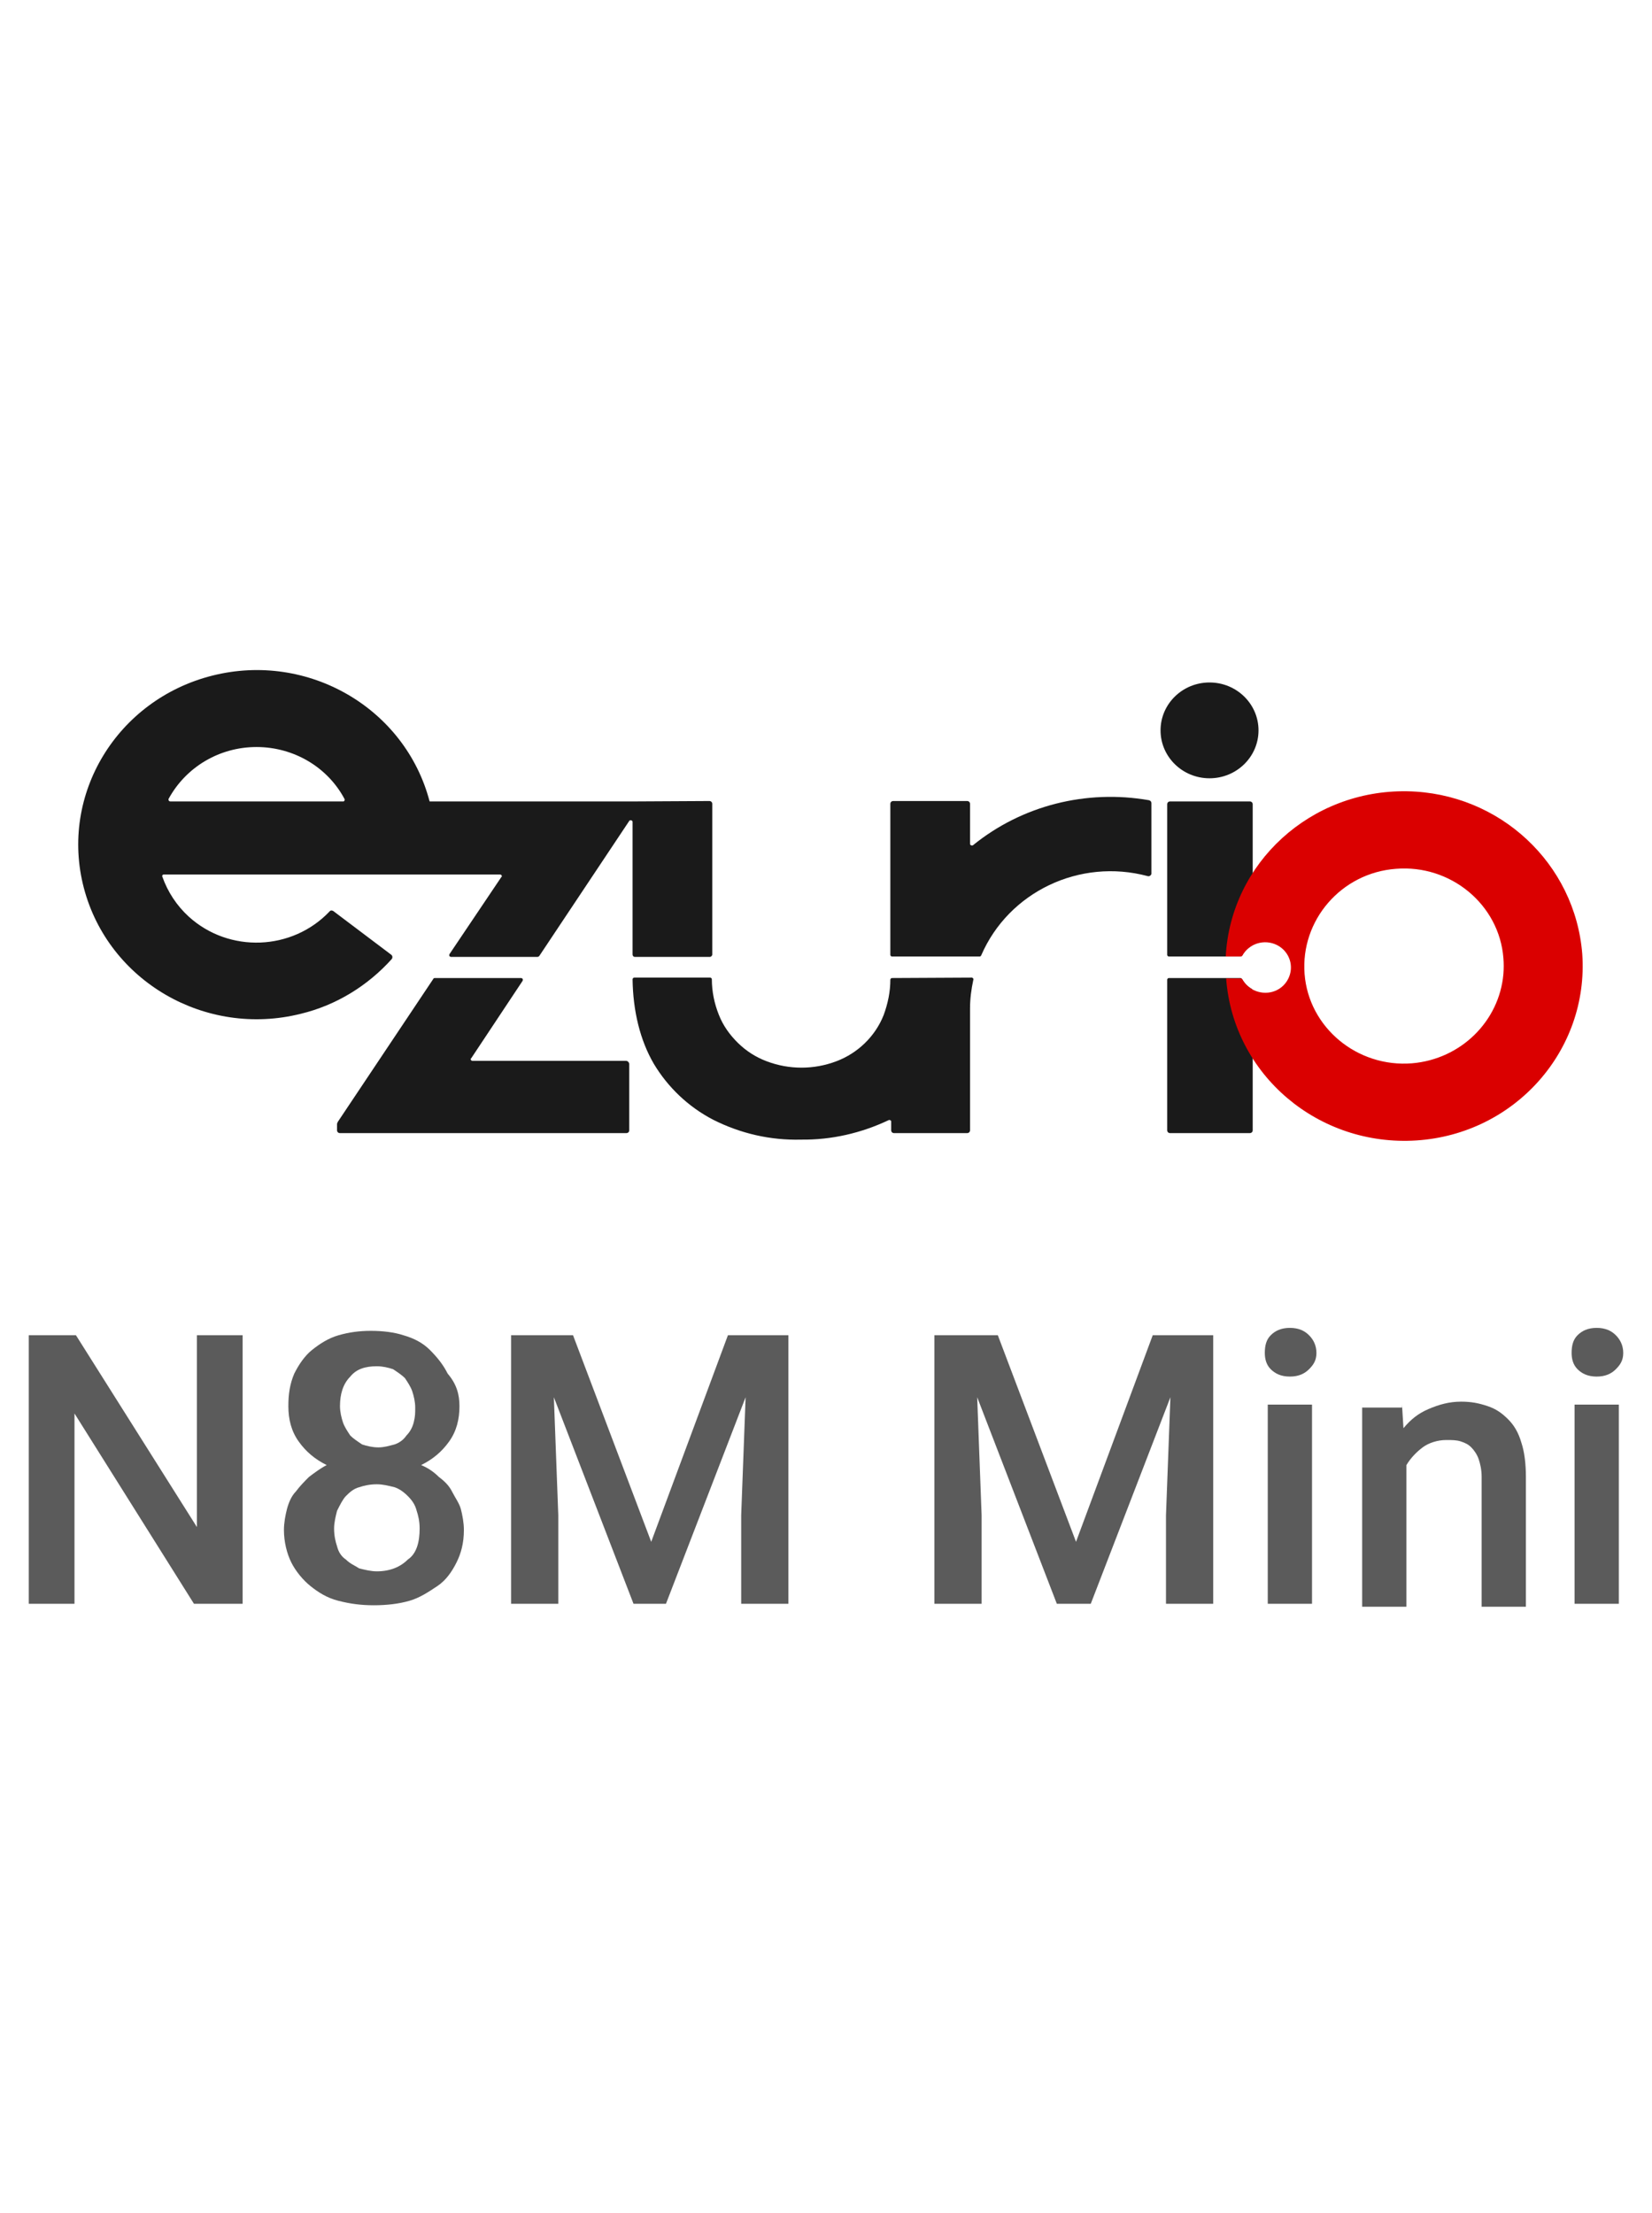 <svg viewBox="0 0 112 150" fill="none" xmlns="http://www.w3.org/2000/svg" style="enable-background:new 0 0 112 150;" xml:space="preserve">
  <path d="M82.002 52.75C83.836 52.75 85.323 51.296 85.323 49.503C85.323 47.709 83.836 46.256 82.002 46.256C80.168 46.256 78.681 47.709 78.681 49.503C78.681 51.296 80.168 52.75 82.002 52.75Z" fill="#1A1A1A"/>
  <path d="M66.412 64.829C66.468 64.829 66.496 64.802 66.525 64.747C68.382 60.454 73.194 58.143 77.809 59.381C77.922 59.409 78.006 59.354 78.062 59.244C78.062 59.216 78.062 59.216 78.062 59.189V54.428C78.062 54.346 78.006 54.263 77.894 54.236C73.644 53.493 69.282 54.593 65.962 57.29C65.906 57.317 65.849 57.317 65.793 57.262C65.765 57.235 65.765 57.207 65.765 57.18V54.483C65.765 54.373 65.68 54.291 65.568 54.291H60.559C60.446 54.291 60.362 54.373 60.362 54.483V64.719C60.362 64.775 60.418 64.829 60.474 64.829H66.412Z" fill="#1A1A1A"/>
  <path d="M60.474 66.288C60.418 66.288 60.362 66.343 60.362 66.398C60.362 67.224 60.193 68.022 59.911 68.792C59.349 70.223 58.167 71.379 56.703 71.929C55.184 72.507 53.495 72.507 51.976 71.929C51.244 71.654 50.597 71.241 50.034 70.691C49.471 70.14 49.021 69.507 48.74 68.792C48.43 68.022 48.261 67.196 48.261 66.371C48.261 66.315 48.205 66.26 48.149 66.26H42.999C42.943 66.26 42.886 66.315 42.886 66.371C42.915 68.517 43.393 70.498 44.322 72.094C45.278 73.69 46.657 75.011 48.346 75.891C50.203 76.827 52.229 77.295 54.312 77.24C56.366 77.267 58.392 76.799 60.249 75.919C60.306 75.891 60.362 75.919 60.418 75.974C60.418 76.001 60.418 76.001 60.418 76.029V76.607C60.418 76.717 60.502 76.799 60.615 76.799H65.568C65.68 76.799 65.765 76.717 65.765 76.607V68.352C65.765 67.691 65.849 67.058 65.99 66.398C66.018 66.343 65.962 66.288 65.906 66.26H65.877L60.474 66.288Z" fill="#1A1A1A"/>
  <path d="M26.565 64.995C26.621 64.912 26.621 64.802 26.537 64.719L22.597 61.748C22.512 61.693 22.4 61.693 22.344 61.775C19.811 64.444 15.534 64.609 12.804 62.133C11.988 61.39 11.369 60.454 11.003 59.409C10.975 59.354 11.031 59.271 11.087 59.271H11.116H33.91C33.966 59.271 34.022 59.326 34.022 59.381C34.022 59.409 34.022 59.436 33.994 59.436L30.476 64.664C30.448 64.719 30.448 64.802 30.505 64.829C30.533 64.829 30.533 64.857 30.561 64.857H36.442C36.47 64.857 36.527 64.829 36.555 64.802L42.661 55.639C42.689 55.584 42.774 55.584 42.83 55.611C42.858 55.639 42.886 55.666 42.886 55.694V64.692C42.886 64.775 42.943 64.857 43.055 64.857H48.121C48.205 64.857 48.289 64.775 48.289 64.692V54.483C48.289 54.373 48.205 54.291 48.092 54.291L43.055 54.318H29.126C27.465 47.989 20.88 44.164 14.408 45.788C7.936 47.411 4.024 53.85 5.684 60.179C7.345 66.508 13.93 70.333 20.402 68.709C22.794 68.132 24.933 66.811 26.565 64.995ZM17.391 50.631C19.895 50.631 22.203 51.979 23.357 54.153C23.385 54.208 23.357 54.291 23.3 54.318C23.272 54.318 23.272 54.318 23.244 54.318H11.538C11.481 54.318 11.425 54.263 11.425 54.208C11.425 54.181 11.425 54.181 11.425 54.153C12.607 51.979 14.886 50.631 17.391 50.631Z" fill="#1A1A1A"/>
  <path d="M42.436 71.901H32.024C31.968 71.901 31.912 71.846 31.912 71.791C31.912 71.764 31.912 71.736 31.94 71.736L35.429 66.481C35.457 66.425 35.457 66.343 35.401 66.315C35.373 66.315 35.373 66.288 35.345 66.288H29.463C29.435 66.288 29.379 66.315 29.379 66.343L22.907 76.029C22.878 76.084 22.85 76.139 22.85 76.194V76.607C22.85 76.717 22.935 76.799 23.047 76.799H42.464C42.577 76.799 42.661 76.717 42.661 76.607V72.094C42.633 71.984 42.549 71.901 42.436 71.901Z" fill="#1A1A1A"/>
  <path d="M84.197 64.775C84.338 64.499 84.591 64.252 84.872 64.087C84.9 64.059 84.929 64.031 84.929 63.977V54.511C84.929 54.401 84.844 54.318 84.732 54.318H79.329C79.216 54.318 79.132 54.401 79.132 54.511V64.719C79.132 64.775 79.188 64.829 79.244 64.829H84.084C84.141 64.829 84.169 64.802 84.197 64.775Z" fill="#1A1A1A"/>
  <path d="M84.084 66.288H79.244C79.188 66.288 79.132 66.343 79.132 66.398V76.607C79.132 76.717 79.216 76.799 79.329 76.799H84.732C84.844 76.799 84.929 76.717 84.929 76.607V67.141C84.929 67.113 84.9 67.058 84.872 67.031C84.591 66.866 84.366 66.646 84.197 66.343C84.169 66.315 84.141 66.288 84.084 66.288Z" fill="#1A1A1A"/>
  <path d="M95.397 53.63C88.868 53.52 83.437 58.473 83.1 64.829H84.113C84.169 64.829 84.197 64.802 84.225 64.775C84.675 63.949 85.717 63.619 86.589 64.059C87.433 64.499 87.771 65.517 87.321 66.371C86.87 67.224 85.829 67.526 84.957 67.086C84.647 66.921 84.394 66.673 84.225 66.371C84.197 66.343 84.169 66.316 84.113 66.316H83.128C83.606 72.837 89.375 77.735 96.044 77.295C102.714 76.854 107.723 71.186 107.272 64.664C106.794 58.528 101.672 53.74 95.397 53.63ZM95.735 72.067C92.02 72.369 88.728 69.645 88.446 66.013C88.165 62.381 90.923 59.161 94.637 58.886C98.352 58.583 101.644 61.307 101.926 64.94C101.954 65.297 101.954 65.655 101.926 66.013C101.644 69.232 99.027 71.791 95.735 72.067Z" fill="#DA0000"/>
  <path d="M16.35 108.7H13.15L5.05 95.8V108.7H1.95V90.5H5.15L13.35 103.5V90.5H16.45V108.7H16.35Z" fill="#5B5B5B"/>
  <path d="M31.15 95.3C31.15 96.2 30.95 97 30.45 97.7C29.95 98.4 29.35 98.9 28.55 99.3C29.05 99.5 29.45 99.8 29.75 100.1C30.15 100.4 30.45 100.7 30.65 101.1C30.85 101.5 31.15 101.9 31.25 102.3C31.35 102.7 31.45 103.2 31.45 103.7C31.45 104.6 31.25 105.3 30.95 105.9C30.65 106.5 30.25 107.1 29.65 107.5C29.05 107.9 28.45 108.3 27.75 108.5C27.05 108.7 26.25 108.8 25.35 108.8C24.45 108.8 23.75 108.7 22.95 108.5C22.15 108.3 21.55 107.9 21.05 107.5C20.55 107.1 20.05 106.5 19.75 105.9C19.45 105.3 19.25 104.5 19.25 103.7C19.25 103.2 19.35 102.7 19.45 102.3C19.55 101.9 19.75 101.4 20.05 101.1C20.35 100.7 20.65 100.4 20.95 100.1C21.35 99.8 21.75 99.5 22.15 99.3C21.35 98.9 20.75 98.4 20.25 97.7C19.75 97 19.55 96.2 19.55 95.3C19.55 94.5 19.65 93.8 19.95 93.1C20.25 92.5 20.65 91.9 21.15 91.5C21.65 91.1 22.25 90.7 22.95 90.5C23.65 90.3 24.35 90.2 25.15 90.2C25.95 90.2 26.75 90.3 27.35 90.5C28.05 90.7 28.65 91 29.15 91.5C29.65 92 30.05 92.5 30.35 93.1C30.95 93.8 31.15 94.5 31.15 95.3ZM28.45 103.6C28.45 103.1 28.35 102.7 28.25 102.4C28.15 102 27.95 101.7 27.65 101.4C27.35 101.1 27.05 100.9 26.75 100.8C26.35 100.7 25.95 100.6 25.55 100.6C25.05 100.6 24.65 100.7 24.35 100.8C23.95 100.9 23.65 101.2 23.45 101.4C23.25 101.6 23.05 102 22.85 102.4C22.75 102.8 22.65 103.2 22.65 103.6C22.65 104.1 22.75 104.5 22.85 104.8C22.95 105.2 23.15 105.5 23.45 105.7C23.75 106 24.05 106.1 24.35 106.3C24.75 106.4 25.15 106.5 25.55 106.5C26.45 106.5 27.15 106.2 27.65 105.7C28.25 105.3 28.45 104.5 28.45 103.6ZM28.15 95.4C28.15 95 28.05 94.6 27.95 94.3C27.85 94 27.65 93.7 27.45 93.4C27.25 93.2 26.95 93 26.65 92.8C26.35 92.7 25.95 92.6 25.55 92.6C24.75 92.6 24.15 92.8 23.75 93.3C23.25 93.8 23.05 94.5 23.05 95.3C23.05 95.7 23.15 96.1 23.25 96.4C23.35 96.7 23.55 97 23.75 97.3C23.95 97.5 24.25 97.7 24.55 97.9C24.85 98 25.25 98.1 25.65 98.1C26.05 98.1 26.35 98 26.75 97.9C27.05 97.8 27.35 97.6 27.55 97.3C27.75 97.1 27.95 96.8 28.05 96.4C28.15 96 28.15 95.8 28.15 95.4Z" fill="#5B5B5B"/>
  <path d="M38.85 90.5L44.15 104.5L49.35 90.5H53.45V108.7H50.25V102.7L50.55 94.7L45.15 108.7H42.95L37.55 94.7L37.85 102.7V108.7H34.65V90.5H38.85Z" fill="#5B5B5B"/>
  <path d="M67.65 90.5L72.95 104.5L78.15 90.5H82.25V108.7H79.05V102.7L79.35 94.7L73.95 108.7H71.65L66.25 94.7L66.55 102.7V108.7H63.35V90.5H67.65Z" fill="#5B5B5B"/>
  <path d="M85.75 91.7C85.75 91.2 85.85 90.8 86.15 90.5C86.45 90.2 86.85 90 87.45 90C88.05 90 88.45 90.2 88.75 90.5C89.05 90.8 89.25 91.2 89.25 91.7C89.25 92.2 89.05 92.5 88.75 92.8C88.45 93.1 88.05 93.3 87.45 93.3C86.85 93.3 86.45 93.1 86.15 92.8C85.85 92.5 85.75 92.1 85.75 91.7ZM88.95 108.7H85.95V95.2H88.95V108.7Z" fill="#5B5B5B"/>
  <path d="M95.05 95.2L95.15 96.8C95.65 96.2 96.15 95.8 96.85 95.5C97.55 95.2 98.25 95 99.05 95C99.75 95 100.25 95.1 100.85 95.3C101.45 95.5 101.85 95.8 102.25 96.2C102.65 96.6 102.95 97.1 103.15 97.8C103.35 98.4 103.45 99.2 103.45 100.1V108.9H100.45V100.1C100.45 99.6 100.35 99.2 100.25 98.9C100.15 98.6 99.95 98.3 99.75 98.1C99.55 97.9 99.35 97.8 99.05 97.7C98.75 97.6 98.45 97.6 98.05 97.6C97.45 97.6 96.85 97.8 96.45 98.1C96.05 98.4 95.65 98.8 95.35 99.3V108.9H92.35V95.4H95.05V95.2Z" fill="#5B5B5B"/>
  <path d="M106.55 91.7C106.55 91.2 106.65 90.8 106.95 90.5C107.25 90.2 107.65 90 108.25 90C108.85 90 109.25 90.2 109.55 90.5C109.85 90.8 110.05 91.2 110.05 91.7C110.05 92.2 109.85 92.5 109.55 92.8C109.25 93.1 108.85 93.3 108.25 93.3C107.65 93.3 107.25 93.1 106.95 92.8C106.65 92.5 106.55 92.1 106.55 91.7ZM109.75 108.7H106.75V95.2H109.75V108.7Z" fill="#5B5B5B"/>
</svg>
